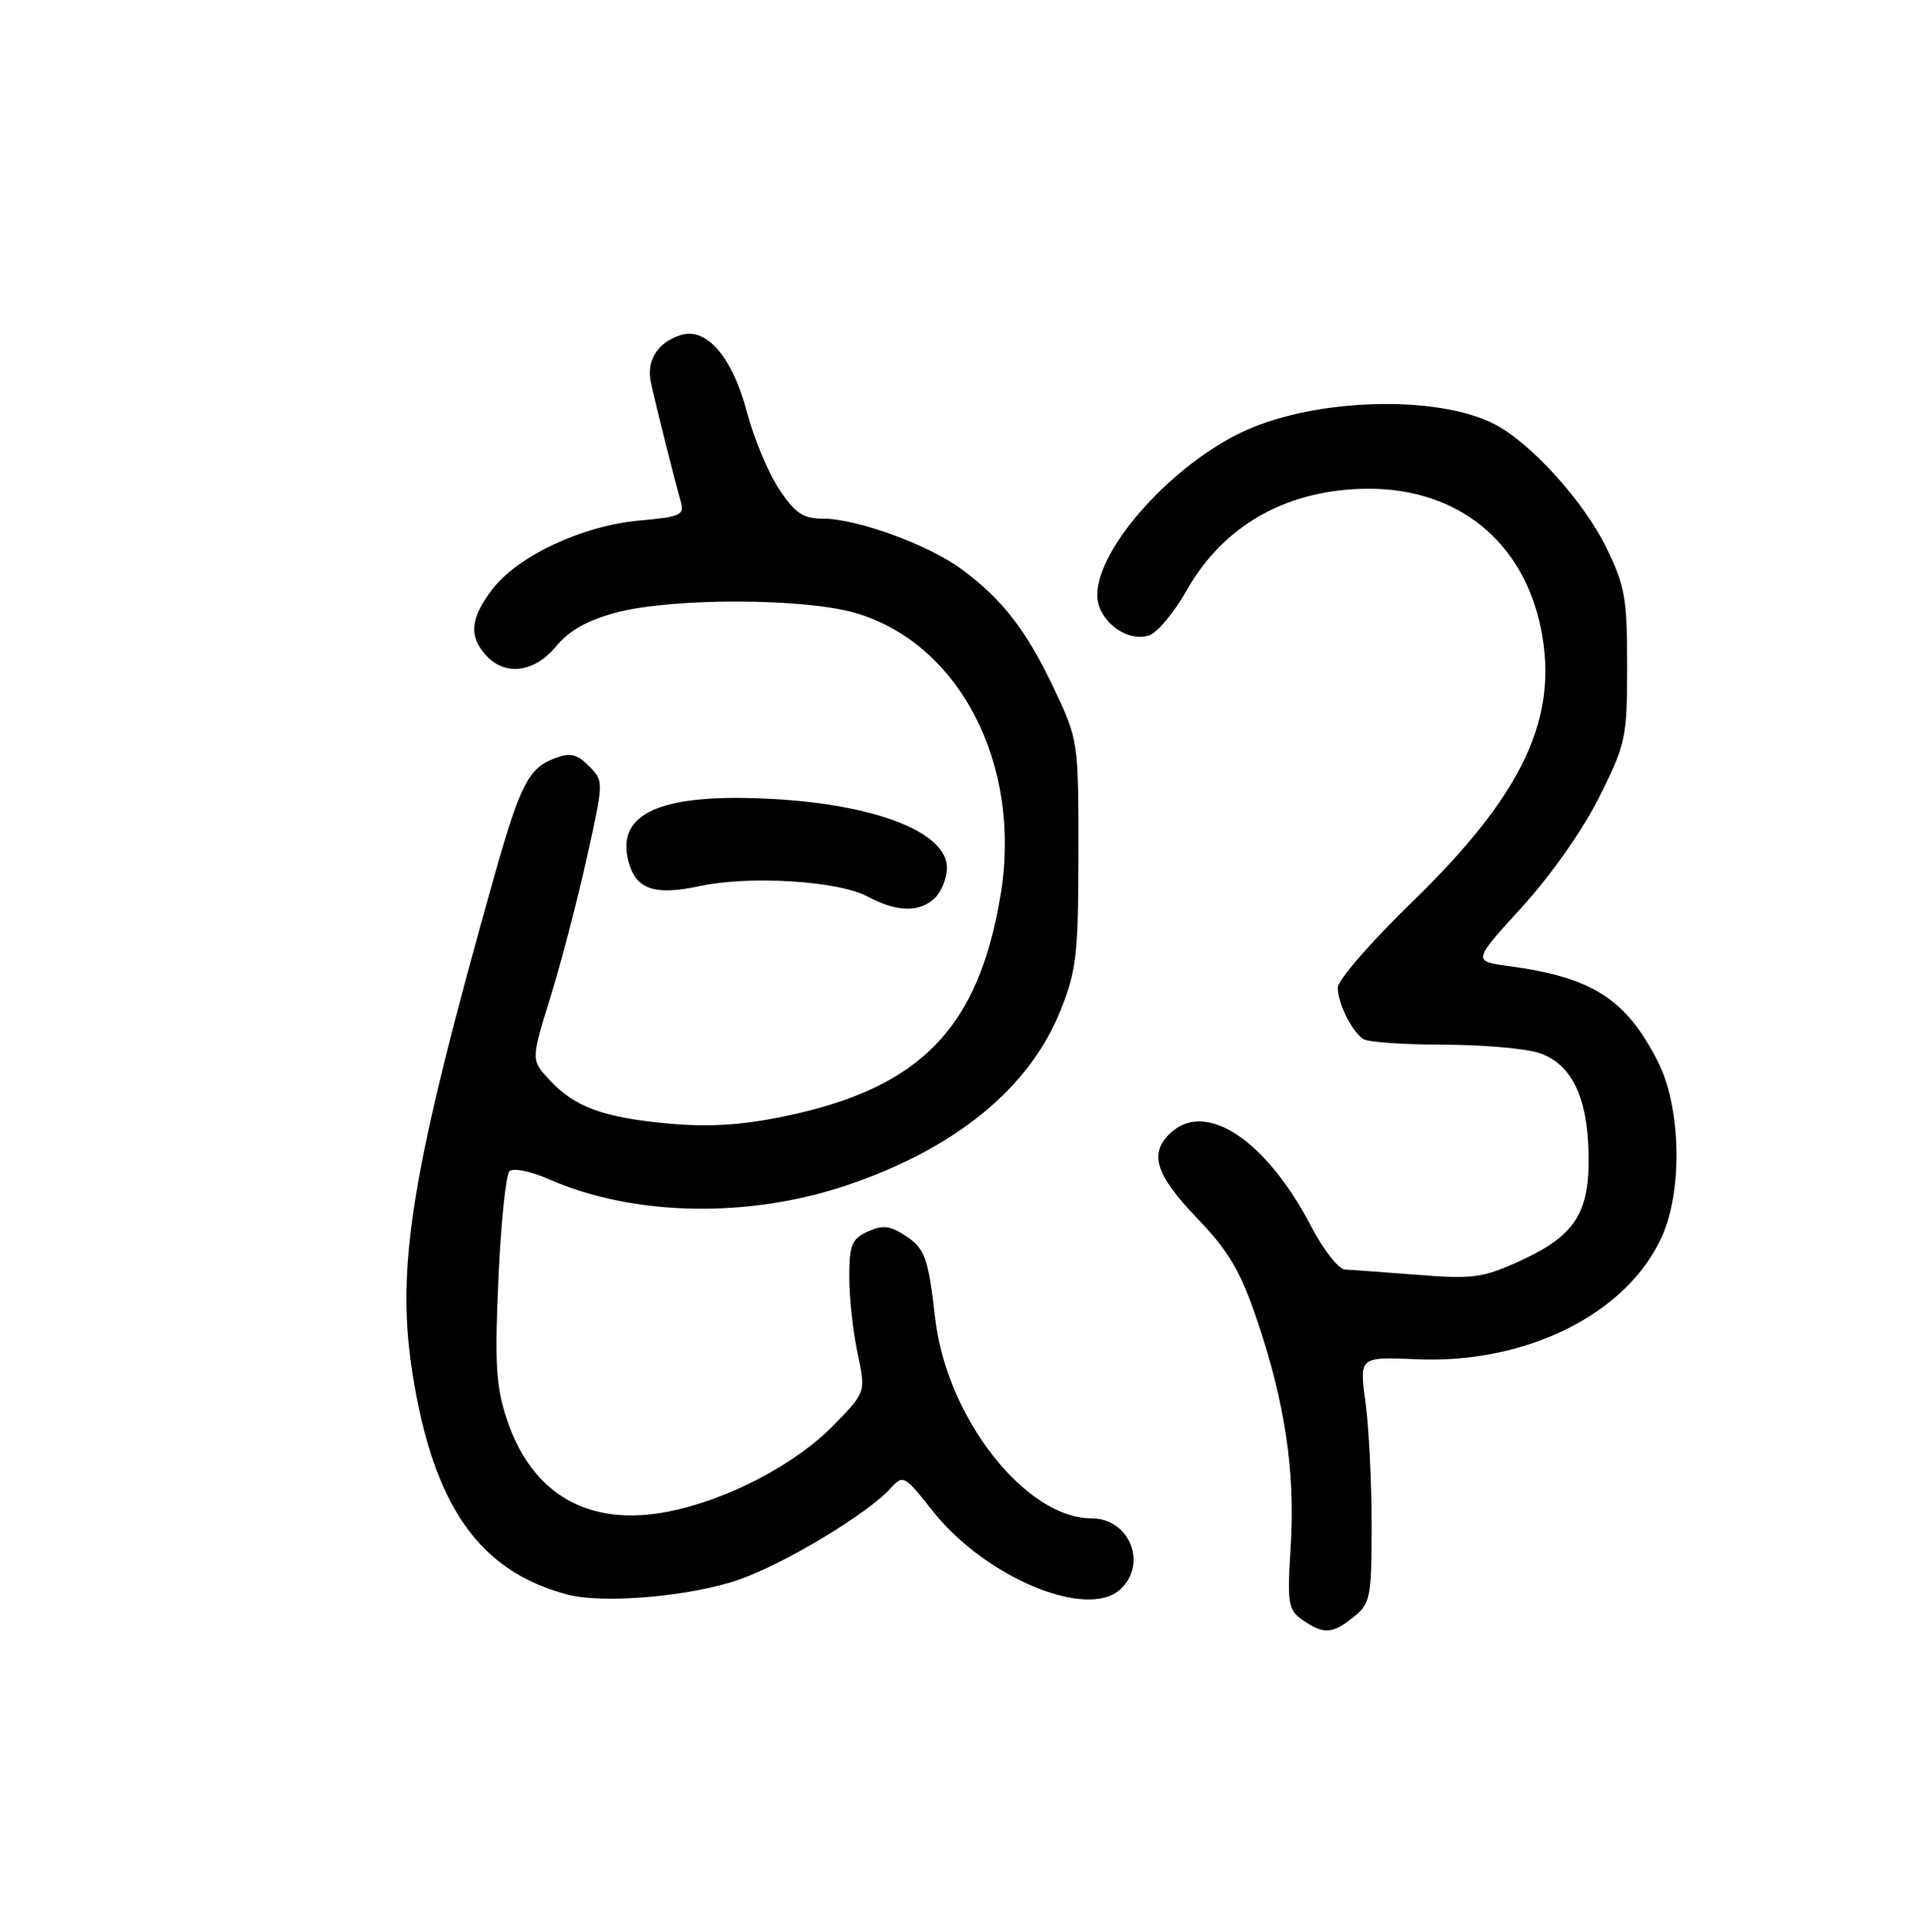 <?xml version="1.0" encoding="UTF-8" standalone="no"?>
<!DOCTYPE svg PUBLIC "-//W3C//DTD SVG 1.1//EN" "http://www.w3.org/Graphics/SVG/1.1/DTD/svg11.dtd" >
<svg xmlns="http://www.w3.org/2000/svg" xmlns:xlink="http://www.w3.org/1999/xlink" version="1.1" viewBox="0 0 256 257">
 <g >
 <path fill="currentColor"
d=" M 180.14 215.09 C 182.34 213.30 182.50 212.50 182.50 202.84 C 182.50 197.15 182.13 189.80 181.68 186.50 C 180.86 180.50 180.86 180.50 188.48 180.83 C 203.11 181.47 216.46 174.80 221.12 164.54 C 223.92 158.37 223.67 147.25 220.59 141.22 C 216.33 132.87 211.88 130.03 200.73 128.52 C 195.95 127.87 195.95 127.87 202.50 120.69 C 206.31 116.51 210.62 110.38 212.78 106.05 C 216.33 98.94 216.50 98.15 216.50 88.55 C 216.50 79.55 216.21 77.90 213.68 72.76 C 210.68 66.65 203.66 58.91 198.88 56.44 C 191.29 52.51 175.18 52.94 165.61 57.32 C 156.03 61.71 146.00 72.88 146.00 79.17 C 146.00 82.48 149.86 85.50 152.88 84.54 C 153.97 84.19 156.22 81.50 157.88 78.56 C 162.80 69.84 171.33 65.06 182.04 65.02 C 193.91 64.98 202.61 71.97 205.00 83.48 C 207.48 95.44 202.70 105.63 187.84 120.05 C 182.43 125.30 178.00 130.40 178.00 131.37 C 178.00 133.46 179.85 137.20 181.40 138.23 C 182.00 138.64 186.82 138.98 192.10 138.98 C 197.38 138.99 203.13 139.50 204.88 140.11 C 209.10 141.58 211.21 145.91 211.37 153.47 C 211.54 161.32 209.59 164.38 202.31 167.72 C 197.32 170.00 196.00 170.18 188.64 169.60 C 184.16 169.25 179.81 168.93 178.97 168.90 C 178.12 168.87 176.10 166.29 174.47 163.17 C 168.51 151.73 160.55 146.39 155.83 150.65 C 152.82 153.38 153.68 156.22 159.25 162.03 C 163.48 166.44 165.03 169.06 167.22 175.50 C 170.96 186.48 172.36 195.80 171.74 205.68 C 171.26 213.37 171.39 214.16 173.33 215.52 C 176.11 217.46 177.30 217.39 180.14 215.09 Z  M 98.39 210.12 C 104.47 207.99 115.45 201.37 118.49 198.01 C 120.17 196.15 120.33 196.24 124.12 201.04 C 131.08 209.83 144.59 215.49 149.04 211.46 C 152.75 208.10 150.31 202.00 145.25 202.00 C 136.45 202.00 125.96 188.60 124.44 175.42 C 123.50 167.26 123.07 166.09 120.44 164.37 C 118.42 163.05 117.43 162.94 115.46 163.84 C 113.33 164.81 113.00 165.62 113.00 169.93 C 113.00 172.66 113.50 177.22 114.11 180.06 C 115.21 185.21 115.21 185.21 110.86 189.66 C 105.77 194.85 96.80 199.54 88.96 201.09 C 78.36 203.19 70.78 198.87 67.44 188.81 C 66.00 184.47 65.81 181.38 66.32 170.14 C 66.65 162.73 67.31 156.29 67.79 155.81 C 68.26 155.34 70.61 155.81 73.07 156.89 C 84.30 161.81 99.58 162.11 112.74 157.66 C 127.16 152.78 136.96 144.76 141.10 134.44 C 143.24 129.11 143.48 126.97 143.49 113.50 C 143.50 98.65 143.47 98.43 140.26 91.65 C 136.57 83.86 133.36 79.71 127.94 75.72 C 123.49 72.45 114.01 69.00 109.48 69.00 C 106.85 69.00 105.79 68.29 103.65 65.05 C 102.21 62.87 100.29 58.26 99.38 54.80 C 97.47 47.55 94.06 43.55 90.65 44.56 C 87.53 45.49 85.96 47.95 86.61 50.91 C 87.32 54.17 89.75 63.82 90.55 66.60 C 91.11 68.54 90.67 68.75 85.02 69.26 C 77.47 69.95 68.88 73.97 65.49 78.42 C 62.58 82.23 62.36 84.63 64.65 87.17 C 67.20 89.98 71.11 89.49 74.00 85.98 C 75.74 83.87 78.18 82.50 82.00 81.49 C 89.46 79.50 107.12 79.55 113.91 81.57 C 127.72 85.67 135.99 101.75 133.14 119.00 C 130.20 136.81 122.50 144.73 104.45 148.50 C 98.73 149.69 94.39 149.96 89.00 149.48 C 80.28 148.69 76.44 147.28 73.08 143.63 C 70.66 141.01 70.66 141.01 73.21 132.76 C 74.62 128.22 76.80 119.87 78.06 114.20 C 80.35 103.91 80.35 103.91 78.35 101.91 C 76.73 100.28 75.87 100.10 73.74 100.91 C 70.34 102.20 69.20 104.43 65.79 116.50 C 54.77 155.55 52.64 168.41 54.86 182.58 C 57.63 200.30 63.72 209.01 75.50 212.13 C 80.29 213.40 92.00 212.37 98.39 210.12 Z  M 124.43 119.43 C 125.29 118.56 126.00 116.77 126.00 115.45 C 126.00 110.77 116.73 107.09 103.00 106.30 C 88.14 105.46 81.97 108.06 83.59 114.51 C 84.55 118.31 87.03 119.19 93.11 117.88 C 99.80 116.45 111.62 117.19 115.50 119.30 C 119.33 121.37 122.44 121.42 124.43 119.43 Z "/>
</g>
</svg>